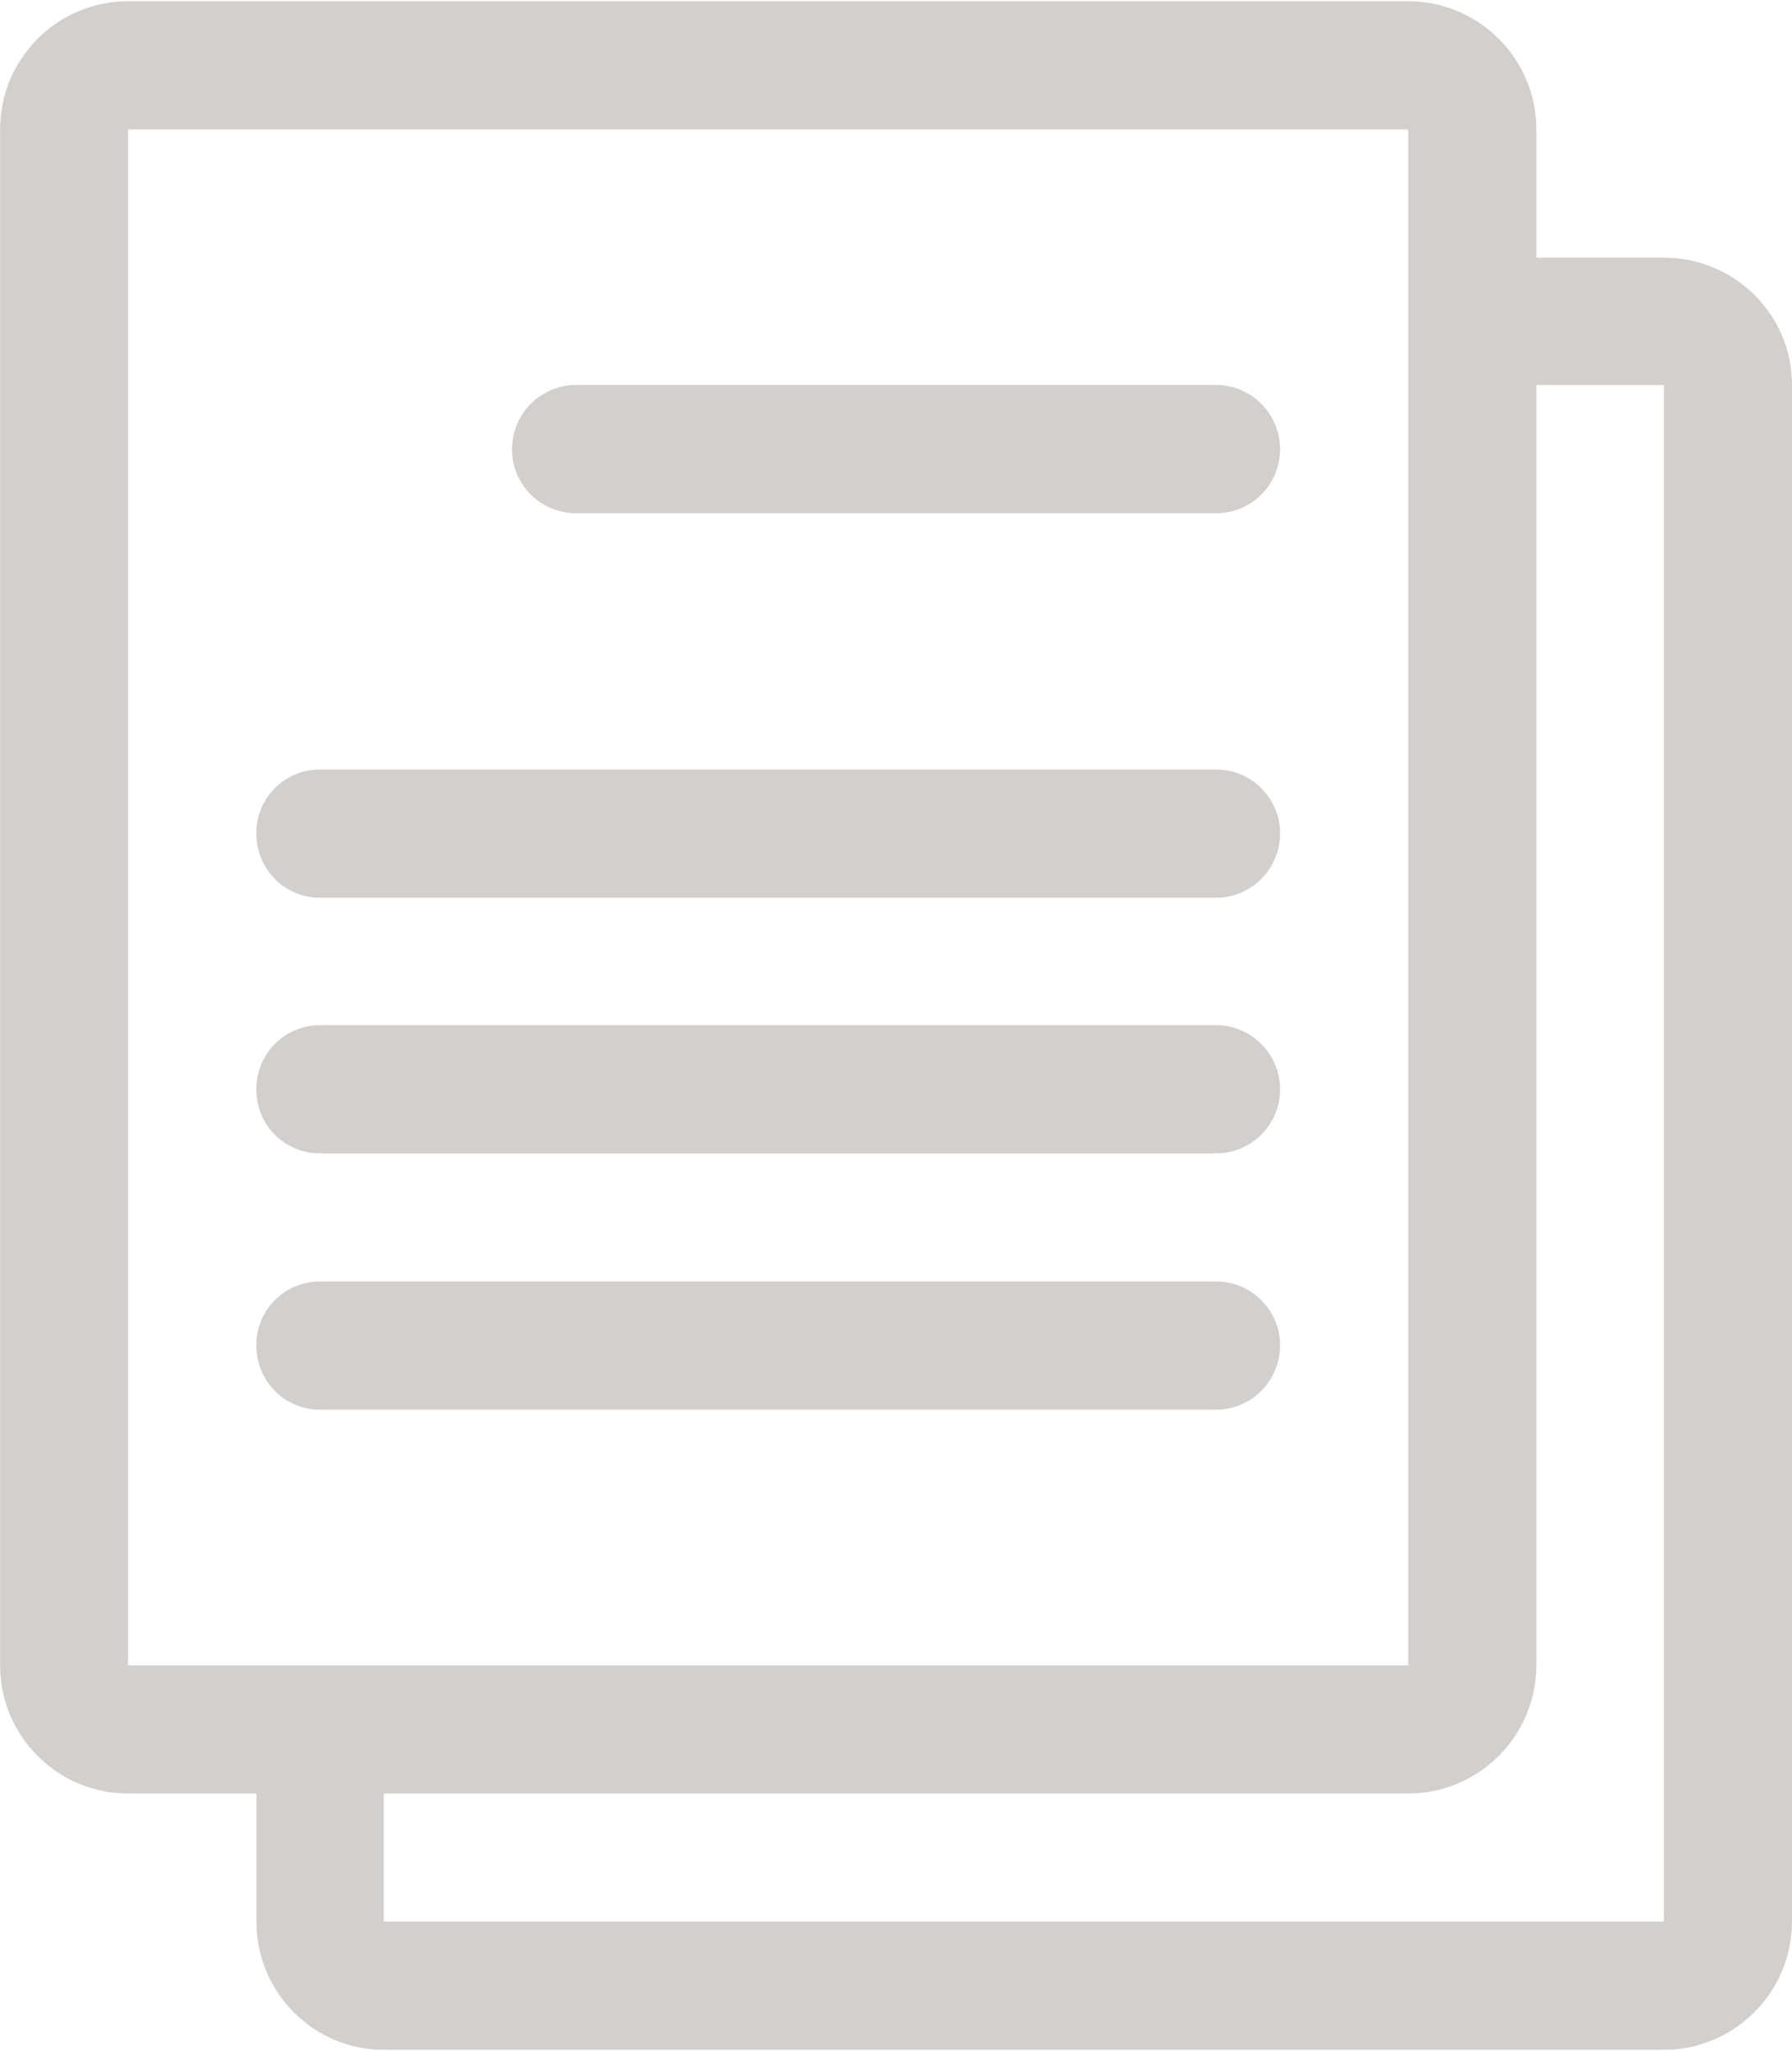 <?xml version="1.0" encoding="utf-8"?>
<!-- Generator: Adobe Illustrator 15.0.0, SVG Export Plug-In . SVG Version: 6.00 Build 0)  -->
<!DOCTYPE svg PUBLIC "-//W3C//DTD SVG 1.1//EN" "http://www.w3.org/Graphics/SVG/1.1/DTD/svg11.dtd">
<svg version="1.1" id="Layer_1" xmlns="http://www.w3.org/2000/svg" xmlns:xlink="http://www.w3.org/1999/xlink" x="0px" y="0px"
	 width="90px" height="103px" viewBox="0 0 90 103" enable-background="new 0 0 90 103" xml:space="preserve">
<g>
	<path fill="#D2CFCD" d="M83.564,12.939h-6.403V6.5c0-3.552-2.889-6.436-6.436-6.436H6.431c-3.551,0-6.427,2.884-6.427,6.436v77.121
		c0,3.556,2.876,6.443,6.427,6.443h6.447V96.5c0,3.539,2.853,6.436,6.396,6.436h64.29c3.548,0,6.436-2.896,6.436-6.436V19.335
		C90,15.792,87.112,12.939,83.564,12.939 M6.431,6.5h64.294v77.13H6.431V6.5z M83.564,96.5h-64.29v-6.436h51.451
		c3.547,0,6.436-2.888,6.436-6.443V19.335h6.403V96.5z"/>
	<path fill="#D2CFCD" d="M61.088,19.335H28.943c-1.793,0-3.229,1.448-3.229,3.237c0,1.762,1.436,3.202,3.229,3.202h32.145
		c1.758,0,3.202-1.44,3.202-3.202C64.29,20.783,62.846,19.335,61.088,19.335"/>
	<path fill="#D2CFCD" d="M61.088,38.645H16.069c-1.793,0-3.198,1.44-3.198,3.198c0,1.793,1.405,3.237,3.198,3.237h45.019
		c1.758,0,3.202-1.444,3.202-3.237C64.29,40.085,62.846,38.645,61.088,38.645"/>
	<path fill="#D2CFCD" d="M61.088,51.484H16.069c-1.793,0-3.198,1.448-3.198,3.229c0,1.762,1.405,3.206,3.198,3.206h45.019
		c1.758,0,3.202-1.444,3.202-3.206C64.29,52.933,62.846,51.484,61.088,51.484"/>
	<path fill="#D2CFCD" d="M61.088,64.354H16.069c-1.793,0-3.198,1.444-3.198,3.194c0,1.797,1.405,3.241,3.198,3.241h45.019
		c1.758,0,3.202-1.444,3.202-3.241C64.29,65.799,62.846,64.354,61.088,64.354"/>
</g>
</svg>
